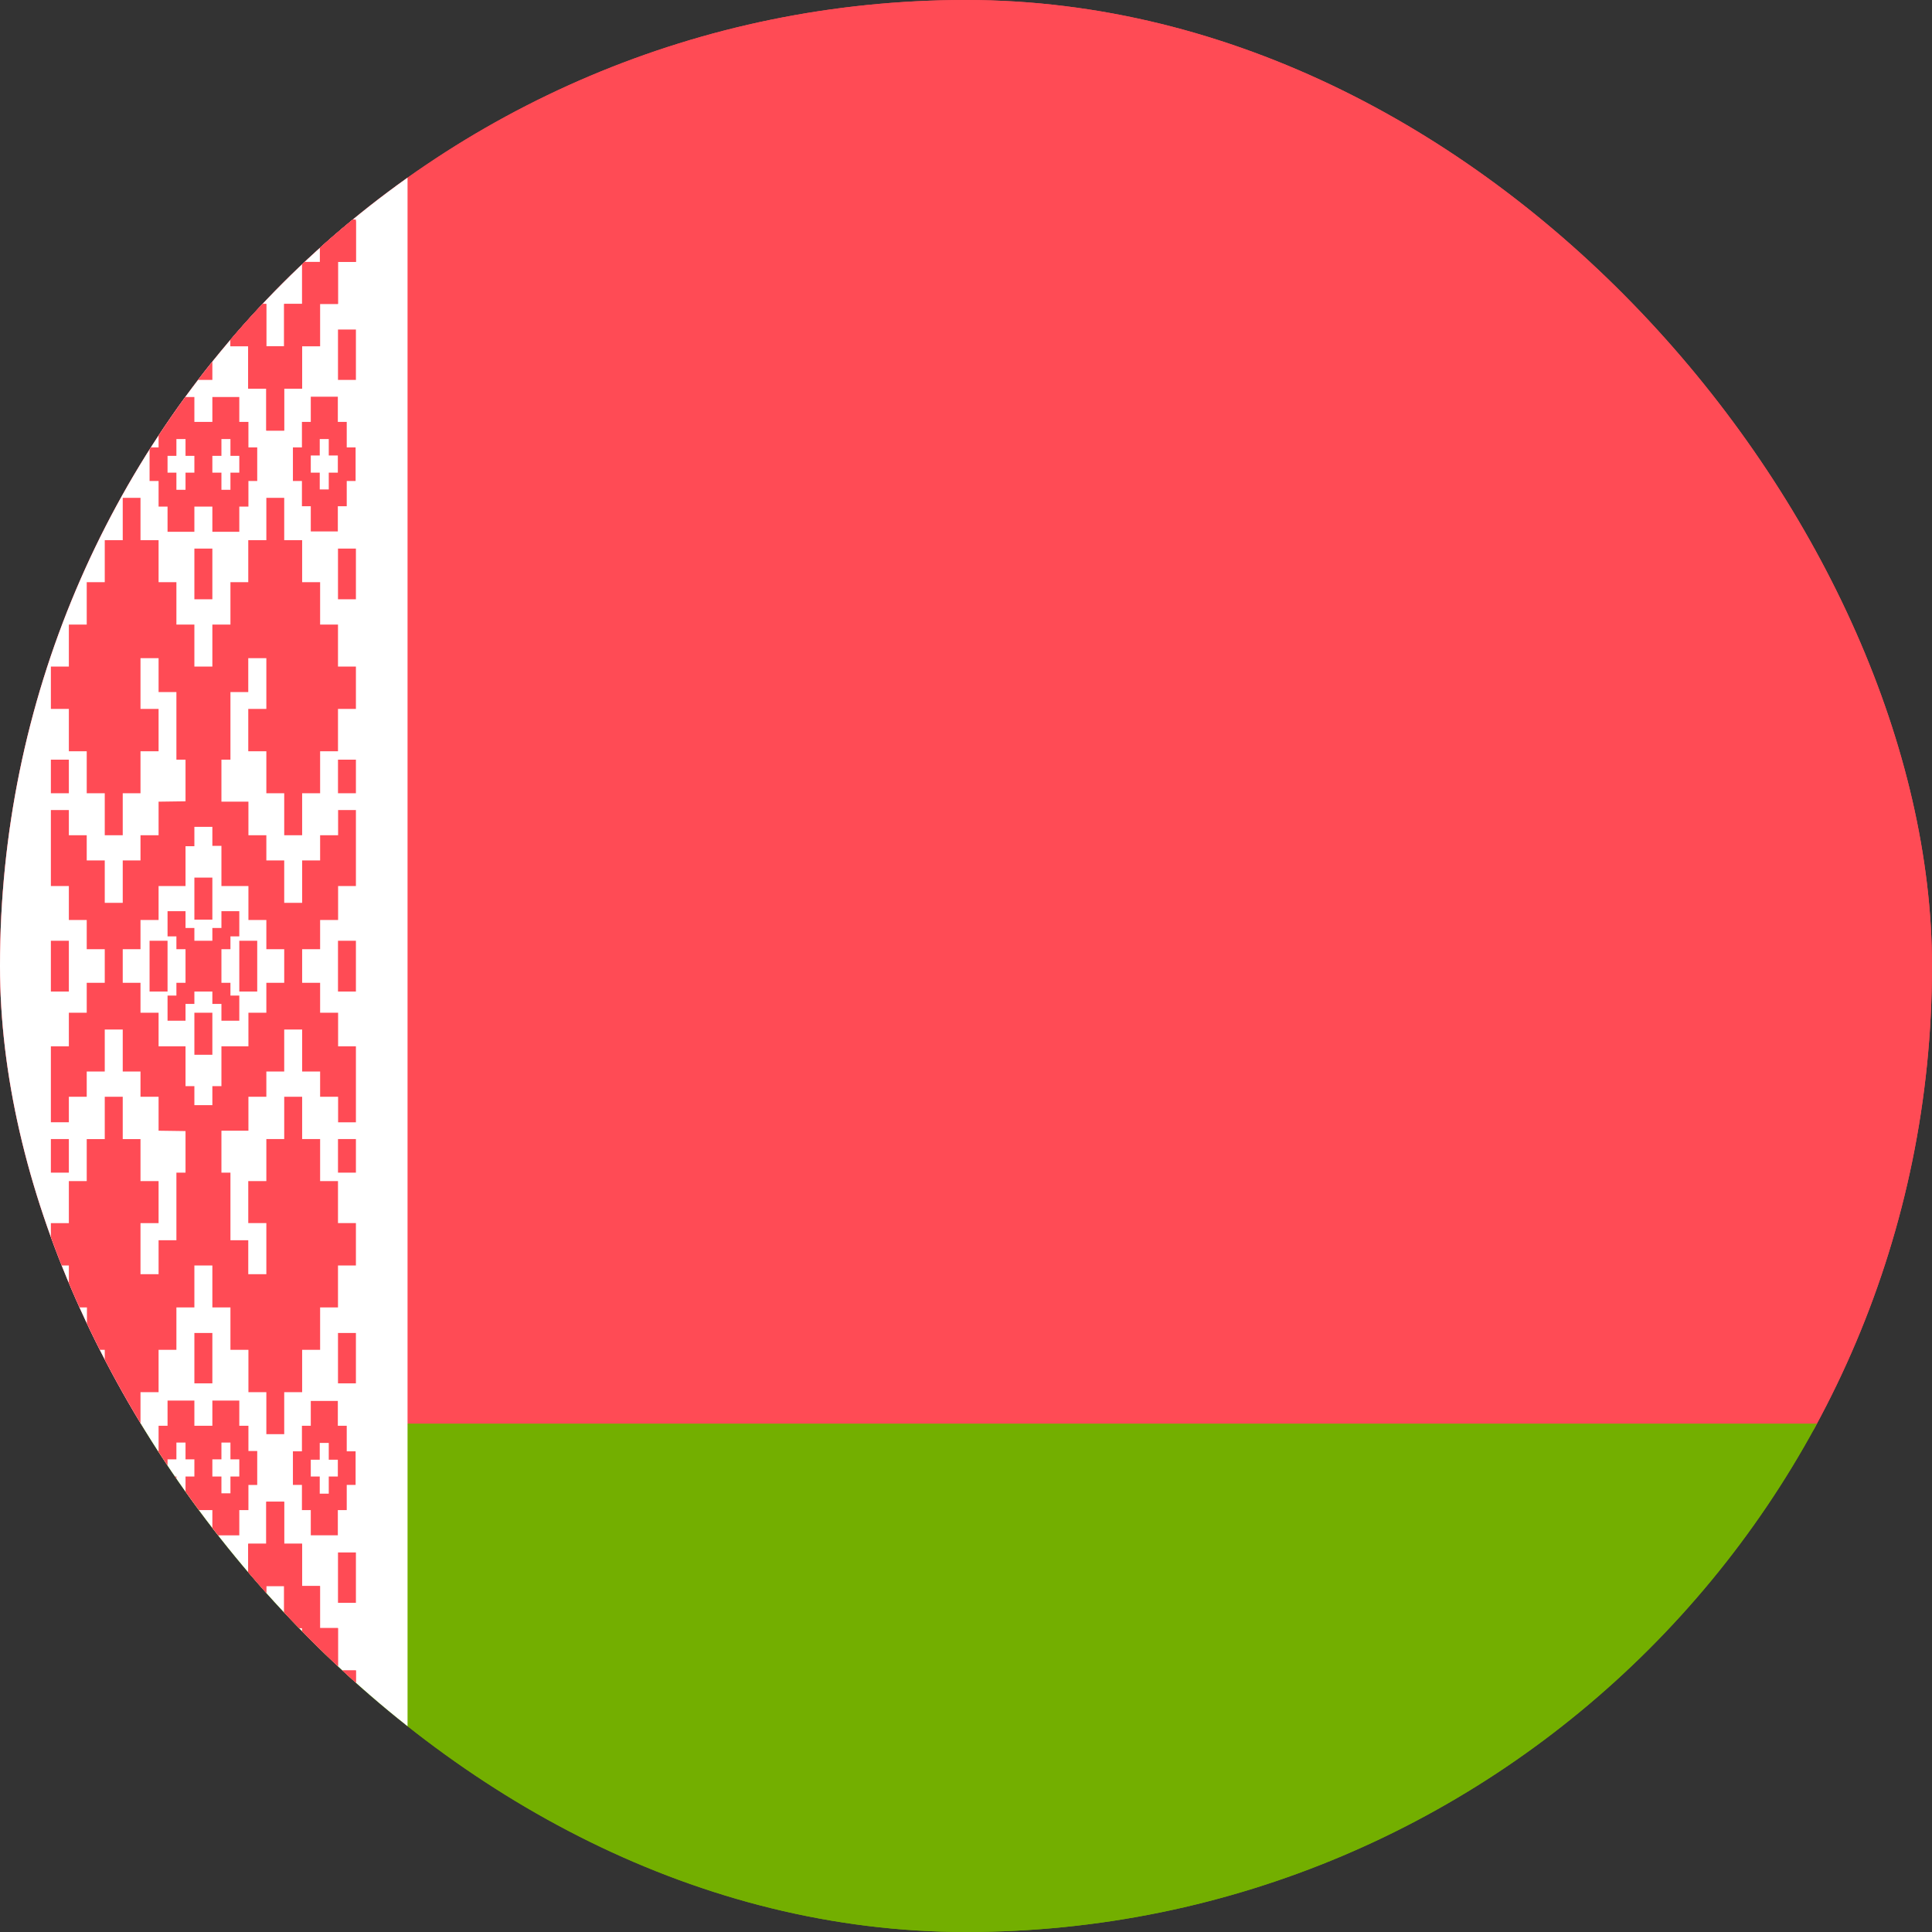 <svg width="36" height="36" viewBox="0 0 36 36" fill="none" xmlns="http://www.w3.org/2000/svg">
<rect x="0" y="0" width="36" height="36" fill="#333333" stroke="none"/>
<g clip-path="url(#clip0_116_104336)">
<rect y="26.508" width="36" height="9.492" fill="#73AF00"/>
<rect width="36" height="26.648" fill="#FF4B55"/>
<path d="M0 28.125C0 32.474 3.526 36 7.875 36H28.125C32.474 36 36 32.474 36 28.125V26.526H0V28.125Z" fill="#73AF00"/>
<path d="M28.125 0H7.875C3.526 0 0 3.526 0 7.875V26.526H36V7.875C36 3.526 32.474 0 28.125 0Z" fill="#FF4B55"/>
<rect width="7.594" height="36" fill="white"/>
<path d="M4.629 26.567H4.459V26.098H3.957V26.567H3.622V26.098H3.122V26.567H2.955V27.037H2.787V27.67H2.955V28.139H3.122V28.609H3.622V28.139H3.957V28.609H4.459V28.139H4.629V27.67H4.793V27.037H4.629V26.567ZM3.622 27.513H3.457V27.826H3.287V27.513H3.122V27.193H3.287V26.88H3.457V27.193H3.622V27.513ZM4.459 27.513H4.294V27.826H4.126V27.513H3.957V27.193H4.126V26.88H4.294V27.193H4.459V27.513Z" fill="#FF4B55"/>
<path d="M5.626 9.433H5.791V9.902H6.295V9.433H6.461V8.963H6.626V8.337H6.461V7.861H6.295V7.392H5.791V7.861H5.626V8.337H5.458V8.963H5.626L5.626 9.433ZM5.791 8.487H5.958V8.181H6.126V8.487H6.295V8.807H6.126V9.12H5.958V8.807H5.791V8.487Z" fill="#FF4B55"/>
<path d="M3.957 6.14H3.622V7.079H3.957V6.14Z" fill="#FF4B55"/>
<path d="M1.952 26.567H1.783V26.098H1.283V26.567H1.116V27.037H0.948V27.67H1.116V28.139H1.283V28.609H1.783V28.139H1.952V27.67H2.115V27.037H1.952V26.567ZM1.783 27.513H1.62V27.826H1.451V27.513H1.283V27.193H1.451V26.88H1.62V27.193H1.783V27.513Z" fill="#FF4B55"/>
<path d="M3.957 28.928H3.622V29.867H3.957V28.928Z" fill="#FF4B55"/>
<path d="M6.632 33.488H6.298V34.427H6.632V33.488Z" fill="#FF4B55"/>
<path d="M2.619 31.127H2.287V31.909H2.619V31.127Z" fill="#FF4B55"/>
<path d="M4.624 33.487H4.293V32.698H3.957V31.909H3.622V32.698H3.285V33.487H2.95V34.27H2.617V35.053H2.283V34.27H1.95V33.487H1.615V32.698H1.28V31.909H0.948V31.126H1.282V30.337H1.615V29.554H1.95V28.765H2.283V27.982H2.617V28.765H2.954V29.554H3.285V30.337H3.622V31.126H3.957V30.337H4.293V29.554H4.624V28.765H4.961V27.982H5.293V28.765H5.628V29.554H5.96V30.337H6.297V31.126H6.632V31.874C6.625 31.886 6.619 31.897 6.612 31.909H6.297V32.434C6.238 32.523 6.178 32.611 6.116 32.698H5.96V32.909C5.572 33.414 5.125 33.871 4.629 34.27H4.624V33.487ZM3.285 31.126H2.95V30.337H2.617V29.554H2.283V30.337H1.95V31.126H1.615V31.909H1.95V32.698H2.283V33.487H2.617V32.698H2.95V31.909H3.285V31.126ZM4.961 33.487H5.293V32.698H5.628V31.909H5.96V31.126H5.628V30.337H5.293V29.554H4.961V30.337H4.624V31.126H4.293V31.909H4.624V32.698H4.961L4.961 33.487Z" fill="#FF4B55"/>
<path d="M2.955 33.487H3.287V32.698H3.622V31.909H3.957V32.698H4.294V33.487H4.629V34.27H4.963V35.053H5.296V34.27H5.63V33.487H5.965V32.698H6.3V31.909H6.632V31.126H6.298V30.337H5.965V29.554H5.63V28.765H5.296V27.982H4.963V28.765H4.626V29.554H4.294V30.337H3.957V31.126H3.622V30.337H3.287V29.554H2.955V28.765H2.618V27.982H2.287V28.765H1.952V29.554H1.62V30.337H1.283V31.126H0.948V31.874C0.954 31.886 0.961 31.897 0.967 31.909H1.283V32.434C1.342 32.523 1.402 32.611 1.464 32.698H1.62V32.909C2.007 33.414 2.454 33.871 2.951 34.27H2.955V33.487ZM4.294 31.126H4.629V30.337H4.963V29.554H5.296V30.337H5.63V31.126H5.965V31.909H5.63V32.698H5.296V33.487H4.963V32.698H4.629V31.909H4.294V31.126ZM2.618 33.487H2.287V32.698H1.952V31.909H1.62V31.126H1.952V30.337H2.287V29.554H2.618V30.337H2.955V31.126H3.287V31.909H2.955V32.698H2.618L2.618 33.487Z" fill="#FF4B55"/>
<path d="M3.957 1.58H3.622V2.519H3.957V1.58Z" fill="#FF4B55"/>
<path d="M3.957 33.488H3.622V34.427H3.957V33.488Z" fill="#FF4B55"/>
<path d="M1.283 6.14H0.948V7.079H1.283V6.14Z" fill="#FF4B55"/>
<path d="M2.955 9.44H3.122V9.909H3.622V9.44H3.957V9.909H4.459V9.44H4.629V8.963H4.793V8.337H4.629V7.861H4.459V7.398H3.957V7.861H3.622V7.398H3.122V7.861H2.955V8.337H2.787V8.963H2.955V9.44ZM3.957 8.494H4.126V8.181H4.294V8.494H4.459V8.807H4.294V9.127H4.126V8.807H3.957V8.494ZM3.122 8.494H3.287V8.181H3.457V8.494H3.622V8.807H3.457V9.127H3.287V8.807H3.122V8.494Z" fill="#FF4B55"/>
<path d="M1.283 14.155H0.948V14.781H1.283V14.155Z" fill="#FF4B55"/>
<path d="M6.632 1.58H6.298V2.519H6.632V1.58Z" fill="#FF4B55"/>
<path d="M1.283 10.222H0.948V11.167H1.283V10.222Z" fill="#FF4B55"/>
<path d="M1.283 18.007V18V17.53H0.948V18V18.007V18.476H1.283V18.007Z" fill="#FF4B55"/>
<path d="M3.957 10.222H3.622V11.167H3.957V10.222Z" fill="#FF4B55"/>
<path d="M1.283 24.838H0.948V25.777H1.283V24.838Z" fill="#FF4B55"/>
<path d="M1.116 9.44H1.283V9.909H1.783V9.44H1.952V8.963H2.115V8.337H1.952V7.861H1.783V7.398H1.283V7.861H1.116V8.337H0.948V8.963H1.116V9.44ZM1.283 8.494H1.448V8.181H1.62V8.494H1.783V8.807H1.62V9.127H1.448V8.807H1.283V8.494Z" fill="#FF4B55"/>
<path d="M1.283 28.928H0.948V29.867H1.283V28.928Z" fill="#FF4B55"/>
<path d="M1.283 21.225H0.948V21.851H1.283V21.225Z" fill="#FF4B55"/>
<path d="M5.296 31.127H4.963V31.909H5.296V31.127Z" fill="#FF4B55"/>
<path d="M3.957 18.871H3.622V19.654H3.957V18.871Z" fill="#FF4B55"/>
<path d="M4.459 18V18.007V18.476H4.793V18.007V18V17.53H4.459V18Z" fill="#FF4B55"/>
<path d="M3.957 16.353H3.622V17.136H3.957V16.353Z" fill="#FF4B55"/>
<path d="M3.122 18.007V18V17.53H2.787V18V18.007V18.476H3.122V18.007Z" fill="#FF4B55"/>
<path d="M4.126 17.292H3.957V17.53H3.622V17.292H3.457V16.979H3.122V17.448H3.287V17.687H3.457V18V18.006V18.313H3.287V18.551H3.122V19.02H3.457V18.707H3.622V18.476H3.957V18.707H4.126V19.02H4.459V18.551H4.294V18.313H4.126V18.006V18V17.687H4.294V17.448H4.459V16.979H4.126V17.292Z" fill="#FF4B55"/>
<path d="M6.632 6.14H6.298V7.079H6.632V6.14Z" fill="#FF4B55"/>
<path d="M6.632 10.222H6.298V11.167H6.632V10.222Z" fill="#FF4B55"/>
<path d="M6.298 11.638H5.965V10.848H5.63V10.066H5.296V9.276H4.963V10.066H4.626V10.848H4.294V11.638H3.957V12.264V12.42H3.622V11.638H3.287V10.848H2.955V10.066H2.618V9.276H2.287V10.066H1.952V10.848H1.616V11.638H1.283V12.264V12.42H0.948V13.21H1.283V13.999H1.616V14.781H1.952V15.564H2.287V14.781H2.618V13.999H2.955V13.21H2.618V12.264H2.955V12.42V12.896H3.287V14.155H3.457V14.931L2.955 14.938V15.564H2.618V16.033H2.287V16.823H1.952V16.033H1.616V15.564H1.283V15.094H0.948V16.51H1.283V17.143H1.616V17.687H1.952V18V18.007V18.313H1.616V18.871H1.283V19.497H0.948V20.912H1.283V20.436H1.616V19.966H1.952V19.184H2.287V19.966H2.618V20.436H2.955V21.069L3.457 21.076V21.851H3.287V23.11H2.955V23.58V23.743H2.618V22.791H2.955V22.008H2.618V21.226H2.287V20.436H1.952V21.226H1.616V22.008H1.283V22.791H0.948V23.58H1.283V23.743V24.362H1.62V25.152H1.952V25.941H2.287V26.724H2.618V25.941H2.955V25.152H3.287V24.362H3.622V23.58H3.957V23.743V24.362H4.294V25.152H4.629V25.941H4.963V26.724H5.296V25.941H5.63V25.152H5.965V24.362H6.298V23.58H6.632V22.79H6.298V22.008H5.965V21.225H5.63V20.436H5.296V21.225H4.963V22.008H4.626V22.79H4.963V23.58V23.743H4.626V23.58V23.11H4.294V21.851H4.247H4.126V21.069H4.247H4.337H4.459H4.629V20.436H4.963V19.966H5.296V19.184H5.63V19.966H5.965V20.436H6.3V20.913H6.632V19.497H6.3V18.871H5.965V18.313H5.63V18.007V18V17.687H5.965V17.143H6.3V16.51H6.632V15.094H6.3V15.564H5.965V16.033H5.63V16.823H5.296V16.033H4.963V15.564H4.629V14.938H4.459H4.337H4.247H4.126V14.155H4.247H4.294V12.896H4.626V12.42V12.264H4.963V12.42V13.21H4.626V13.999H4.963V14.781H5.296V15.564H5.63V14.781H5.965V13.999H6.298V13.21H6.632V12.42H6.298L6.298 11.638ZM4.629 16.51V16.823V17.143H4.963V17.687H5.296V18V18.313H4.963V18.871H4.629V19.184V19.497H4.126V20.239H3.957V20.593H3.791H3.622V20.239H3.457V19.497H2.955V18.871H2.618V18.313H2.287V18.014V17.993V17.687H2.618V17.143H2.955V16.51H3.457V15.768H3.622V15.407H3.791H3.957V15.761H4.126V16.51H4.629Z" fill="#FF4B55"/>
<path d="M6.632 14.155H6.298V14.781H6.632V14.155Z" fill="#FF4B55"/>
<path d="M1.283 4.881V5.663H1.62V6.452H1.952V7.242H2.287V8.024H2.618V7.242H2.955V6.452H3.287V5.663H3.622V4.881H3.957V5.663H4.294V6.452H4.626V7.242H4.963V8.024H5.296V7.242H5.63V6.452H5.965V5.663H6.298V4.881H6.632V4.091H6.3V3.308H5.965V2.519H5.63V1.737H5.296V0.947H4.963V1.737H4.629V2.519H4.294V3.309H3.957V4.091H3.622V3.308H3.287V2.519H2.955V1.737H2.942C2.449 2.133 2.005 2.588 1.62 3.091V3.309H1.459C1.398 3.393 1.34 3.479 1.283 3.566V4.091H0.967C0.961 4.103 0.954 4.114 0.948 4.126V4.881H1.283ZM4.294 4.091H4.629V3.308H4.963V2.519H5.296V3.309H5.63V4.091H5.965V4.881H5.63V5.663H5.296V6.452H4.963V5.663H4.629V4.881H4.294V4.091ZM1.62 4.091H1.952V3.308H2.287V2.519H2.618V3.309H2.955V4.091H3.287V4.881H2.955V5.663H2.618V6.452H2.287V5.663H1.952V4.881H1.62L1.62 4.091Z" fill="#FF4B55"/>
<path d="M6.297 4.881V5.663H5.96V6.452H5.628V7.242H5.293V8.024H4.961V7.242H4.624V6.452H4.293V5.663H3.957V4.881H3.622V5.663H3.285V6.452H2.954V7.242H2.617V8.024H2.283V7.242H1.95V6.452H1.615V5.663H1.281V4.881H0.948V4.091H1.28V3.308H1.615V2.519H1.95V1.737H2.283V0.947H2.617V1.737H2.95V2.519H3.285V3.309H3.622V4.091H3.957V3.308H4.293V2.519H4.624V1.737H4.637C5.13 2.133 5.575 2.588 5.96 3.091V3.309H6.121C6.181 3.393 6.24 3.479 6.297 3.566V4.091H6.612C6.619 4.103 6.625 4.114 6.632 4.126V4.881H6.297ZM3.285 4.091H2.95V3.308H2.617V2.519H2.283V3.309H1.95V4.091H1.615V4.881H1.95V5.663H2.283V6.452H2.617V5.663H2.95V4.881H3.285V4.091ZM5.96 4.091H5.628V3.308H5.293V2.519H4.961V3.309H4.624V4.091H4.293V4.881H4.624V5.663H4.961V6.452H5.293V5.663H5.628V4.881H5.96L5.96 4.091Z" fill="#FF4B55"/>
<path d="M6.461 27.669H6.626V27.043H6.461V26.567H6.295V26.104H5.791V26.567H5.626V27.043H5.458V27.669H5.626V28.139H5.791V28.608H6.295V28.139H6.461L6.461 27.669ZM6.295 27.513H6.126V27.832H5.958V27.513H5.791V27.2H5.958V26.887H6.126V27.2H6.295V27.513Z" fill="#FF4B55"/>
<path d="M6.298 18V18.007V18.476H6.632V18.007V18V17.53H6.298V18Z" fill="#FF4B55"/>
<path d="M2.619 4.091H2.287V4.881H2.619V4.091Z" fill="#FF4B55"/>
<path d="M3.957 24.838H3.622V25.777H3.957V24.838Z" fill="#FF4B55"/>
<path d="M6.632 24.838H6.298V25.777H6.632V24.838Z" fill="#FF4B55"/>
<path d="M6.632 28.928H6.298V29.867H6.632V28.928Z" fill="#FF4B55"/>
<path d="M6.632 21.225H6.298V21.851H6.632V21.225Z" fill="#FF4B55"/>
<path d="M5.296 4.091H4.963V4.881H5.296V4.091Z" fill="#FF4B55"/>
</g>
<defs>
<clipPath id="clip0_116_104336">
<rect width="36" height="36" rx="18" fill="white"/>
</clipPath>
</defs>
</svg>
